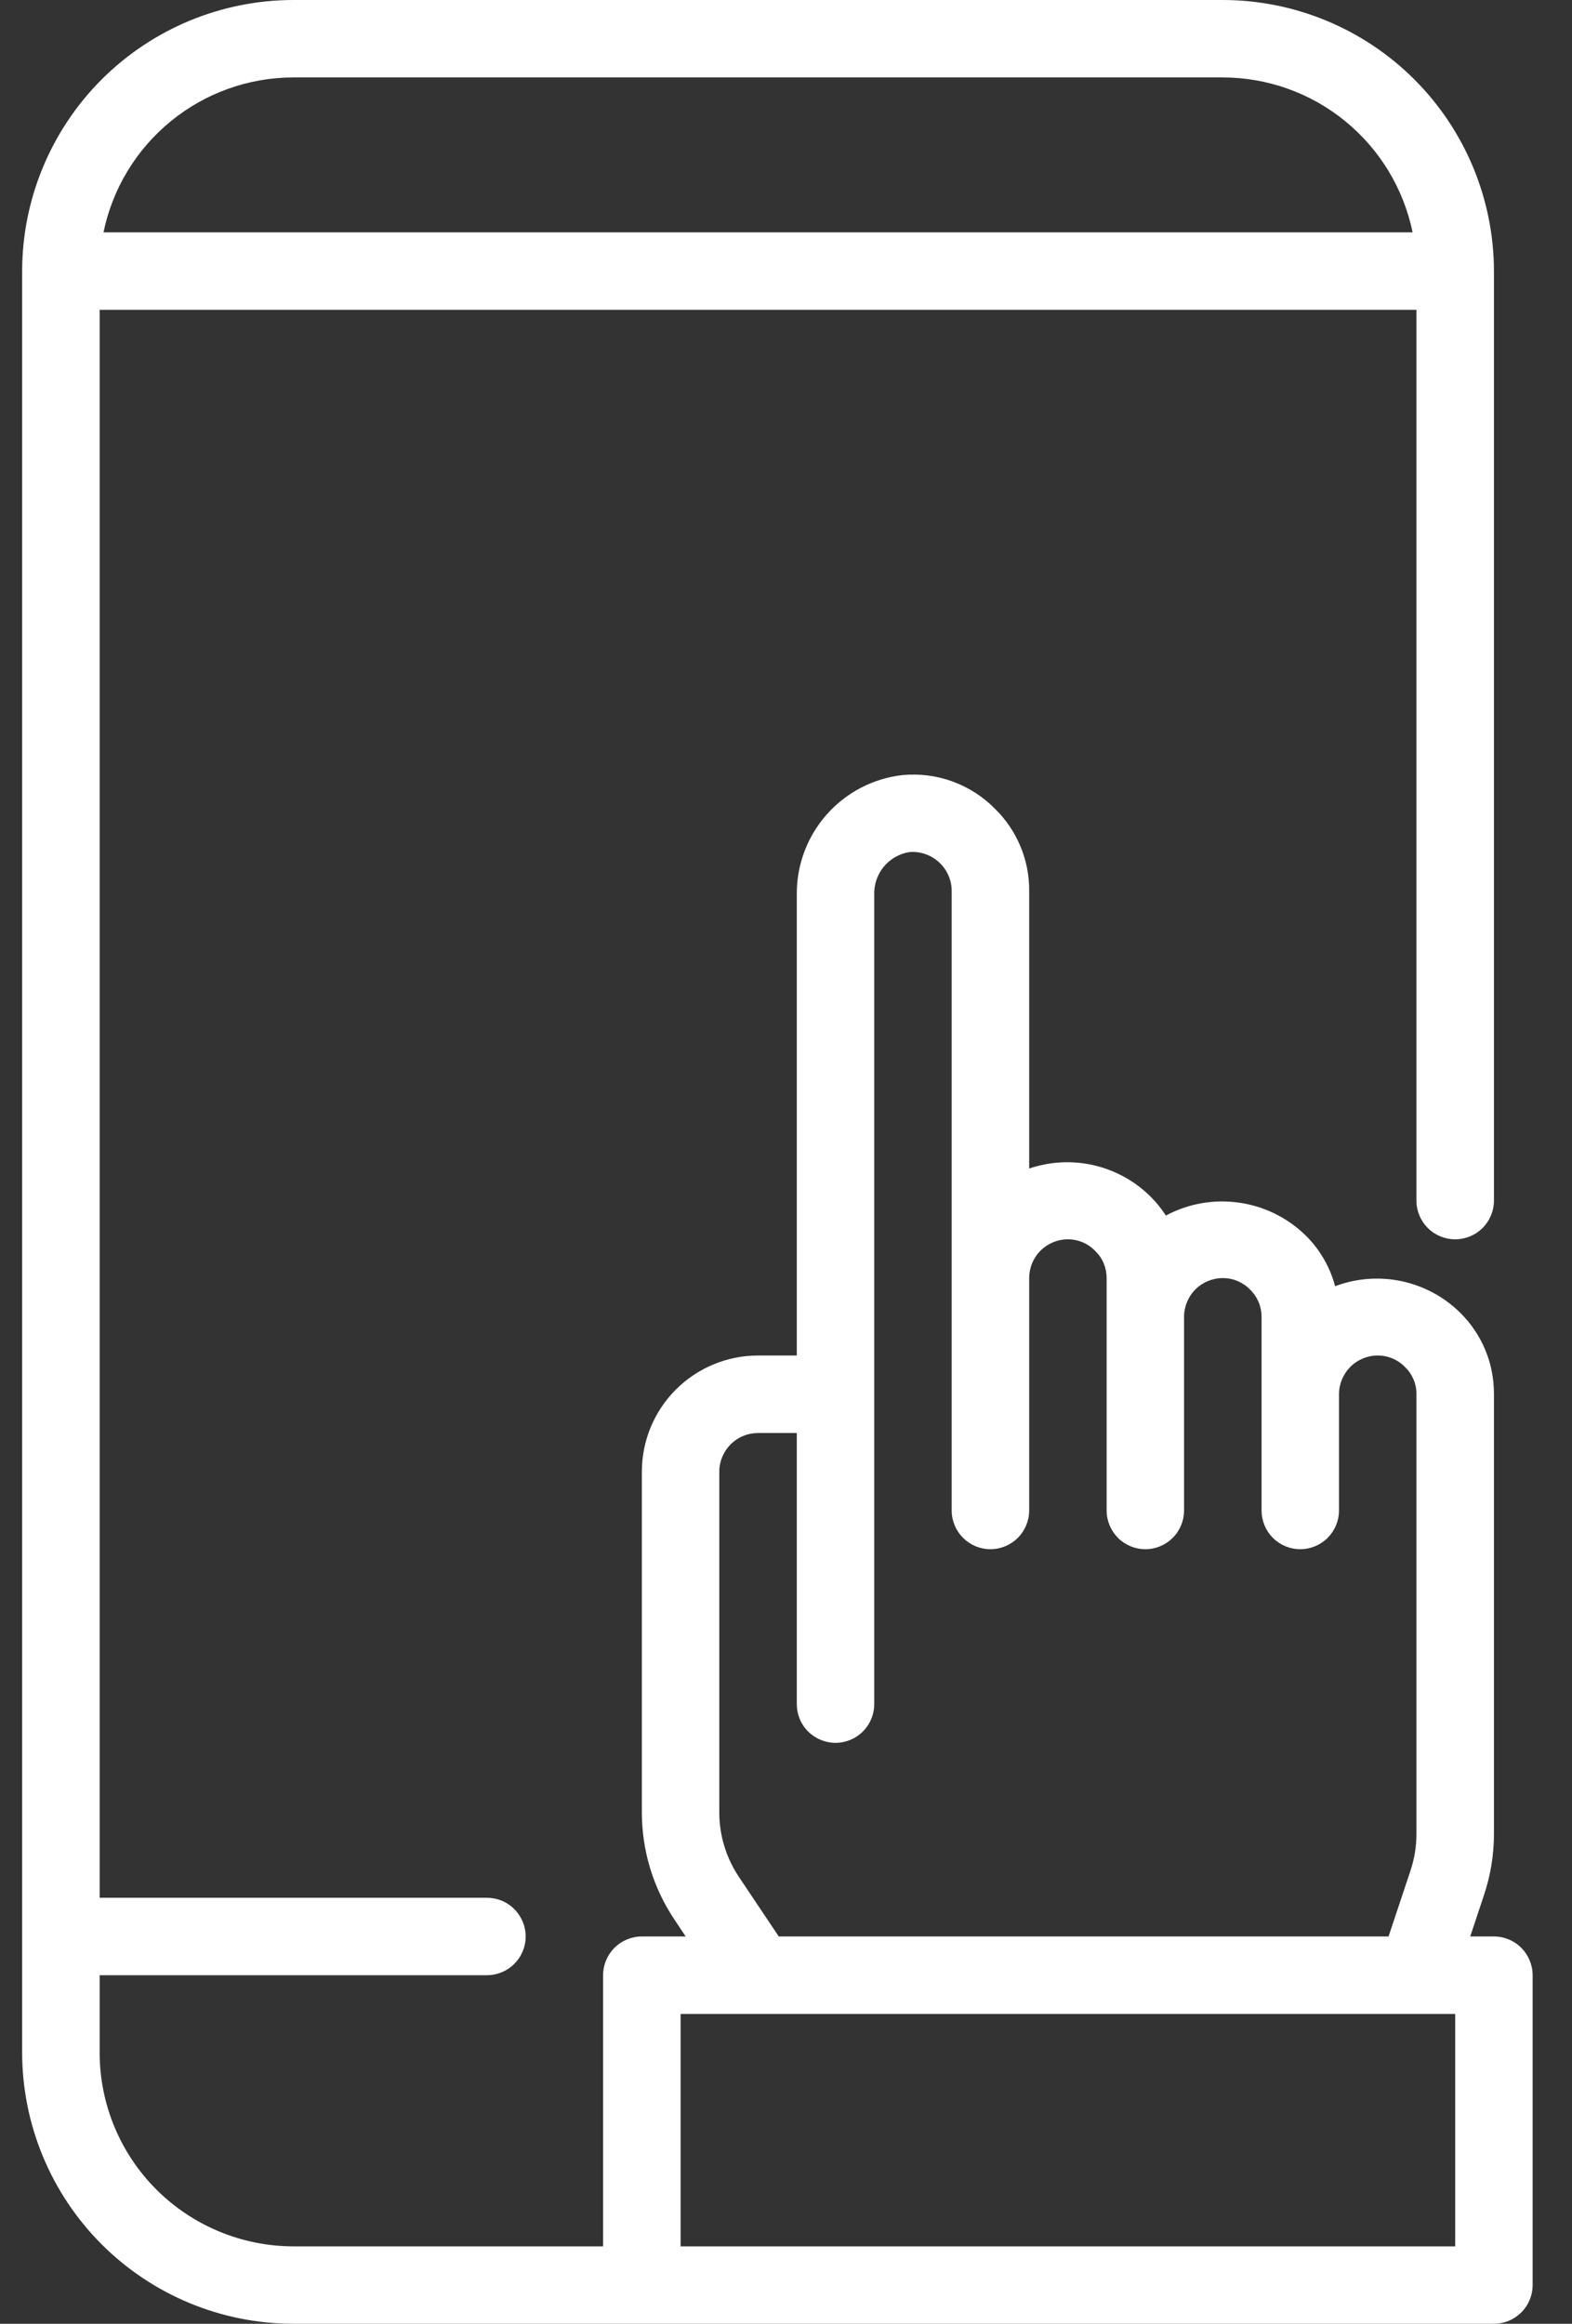 <svg width="23" height="34" viewBox="0 0 23 34" fill="none" xmlns="http://www.w3.org/2000/svg">
<rect x="0" y="0" width="23" height="34" fill="#333333" stroke="none"/>
<path d="M21.858 28.333H21.511L21.712 27.728C21.809 27.439 21.858 27.137 21.858 26.832V20.4C21.859 20.178 21.817 19.958 21.732 19.753C21.646 19.547 21.521 19.361 21.363 19.206C21.127 18.973 20.829 18.814 20.505 18.745C20.181 18.677 19.844 18.702 19.534 18.819C19.459 18.535 19.308 18.277 19.099 18.072C18.833 17.814 18.492 17.647 18.125 17.596C17.759 17.544 17.385 17.61 17.058 17.785C16.993 17.684 16.917 17.59 16.832 17.506C16.603 17.279 16.316 17.122 16.003 17.049C15.689 16.977 15.362 16.994 15.058 17.097V13.033C15.059 12.811 15.017 12.591 14.931 12.386C14.847 12.181 14.721 11.995 14.563 11.839C14.389 11.66 14.177 11.523 13.942 11.436C13.708 11.35 13.458 11.317 13.209 11.34C12.778 11.387 12.381 11.594 12.094 11.919C11.807 12.244 11.652 12.664 11.658 13.097V19.833H11.091C10.64 19.833 10.208 20.012 9.889 20.331C9.57 20.65 9.391 21.082 9.391 21.533V26.514C9.39 27.073 9.556 27.62 9.867 28.085L10.032 28.333H9.391C9.241 28.333 9.096 28.393 8.99 28.499C8.884 28.606 8.824 28.75 8.824 28.9V32.867H4.291C3.54 32.866 2.82 32.567 2.288 32.036C1.757 31.505 1.458 30.785 1.458 30.033V28.9H7.124C7.275 28.9 7.419 28.84 7.525 28.734C7.631 28.628 7.691 28.484 7.691 28.333C7.691 28.183 7.631 28.039 7.525 27.933C7.419 27.826 7.275 27.767 7.124 27.767H1.458V4.533H20.724V17.567C20.724 17.717 20.784 17.861 20.89 17.967C20.997 18.074 21.141 18.133 21.291 18.133C21.441 18.133 21.585 18.074 21.692 17.967C21.798 17.861 21.858 17.717 21.858 17.567V3.967C21.856 2.915 21.438 1.907 20.694 1.163C19.951 0.42 18.942 0.001 17.891 0H4.291C3.239 0.001 2.231 0.42 1.487 1.163C0.744 1.907 0.325 2.915 0.324 3.967V30.033C0.325 31.085 0.744 32.093 1.487 32.837C2.231 33.581 3.239 33.999 4.291 34H21.858C22.008 34 22.152 33.94 22.258 33.834C22.364 33.728 22.424 33.584 22.424 33.433V28.9C22.424 28.75 22.364 28.606 22.258 28.499C22.152 28.393 22.008 28.333 21.858 28.333ZM4.291 1.133H17.891C18.544 1.134 19.177 1.36 19.682 1.773C20.188 2.186 20.536 2.76 20.668 3.4H1.514C1.646 2.76 1.994 2.186 2.5 1.773C3.005 1.36 3.638 1.134 4.291 1.133ZM10.808 27.457C10.622 27.177 10.523 26.849 10.524 26.514V21.533C10.524 21.383 10.584 21.239 10.69 21.133C10.796 21.026 10.941 20.967 11.091 20.967H11.658V24.933C11.658 25.084 11.717 25.228 11.823 25.334C11.93 25.44 12.074 25.5 12.224 25.5C12.374 25.5 12.519 25.44 12.625 25.334C12.731 25.228 12.791 25.084 12.791 24.933V13.097C12.785 12.947 12.834 12.8 12.928 12.684C13.023 12.568 13.157 12.491 13.305 12.467C13.383 12.46 13.462 12.47 13.537 12.496C13.611 12.521 13.68 12.562 13.738 12.615C13.796 12.668 13.843 12.733 13.875 12.805C13.907 12.877 13.924 12.954 13.924 13.033V22.1C13.924 22.25 13.984 22.394 14.09 22.501C14.197 22.607 14.341 22.667 14.491 22.667C14.641 22.667 14.785 22.607 14.892 22.501C14.998 22.394 15.058 22.25 15.058 22.1V18.7C15.058 18.55 15.117 18.406 15.223 18.299C15.33 18.193 15.474 18.133 15.624 18.133C15.7 18.133 15.775 18.148 15.844 18.178C15.914 18.208 15.976 18.252 16.028 18.307C16.08 18.358 16.122 18.419 16.149 18.487C16.177 18.554 16.191 18.627 16.191 18.7V22.1C16.191 22.25 16.251 22.394 16.357 22.501C16.463 22.607 16.607 22.667 16.758 22.667C16.908 22.667 17.052 22.607 17.158 22.501C17.265 22.394 17.324 22.25 17.324 22.1V19.267C17.324 19.116 17.384 18.972 17.49 18.866C17.596 18.76 17.741 18.7 17.891 18.7C17.966 18.7 18.041 18.715 18.111 18.745C18.18 18.775 18.243 18.818 18.295 18.873C18.347 18.925 18.388 18.986 18.416 19.054C18.444 19.121 18.458 19.194 18.458 19.267V22.1C18.458 22.25 18.517 22.394 18.623 22.501C18.73 22.607 18.874 22.667 19.024 22.667C19.174 22.667 19.319 22.607 19.425 22.501C19.531 22.394 19.591 22.25 19.591 22.1V20.4C19.591 20.25 19.651 20.106 19.757 19.999C19.863 19.893 20.007 19.833 20.158 19.833C20.233 19.833 20.308 19.848 20.378 19.878C20.447 19.908 20.51 19.952 20.562 20.007C20.614 20.058 20.655 20.119 20.683 20.187C20.711 20.254 20.725 20.327 20.724 20.4V26.832C20.724 27.015 20.695 27.196 20.637 27.369L20.316 28.333H11.394L10.808 27.457ZM21.291 32.867H9.958V29.467H21.291V32.867Z" fill="white"/>
</svg>
